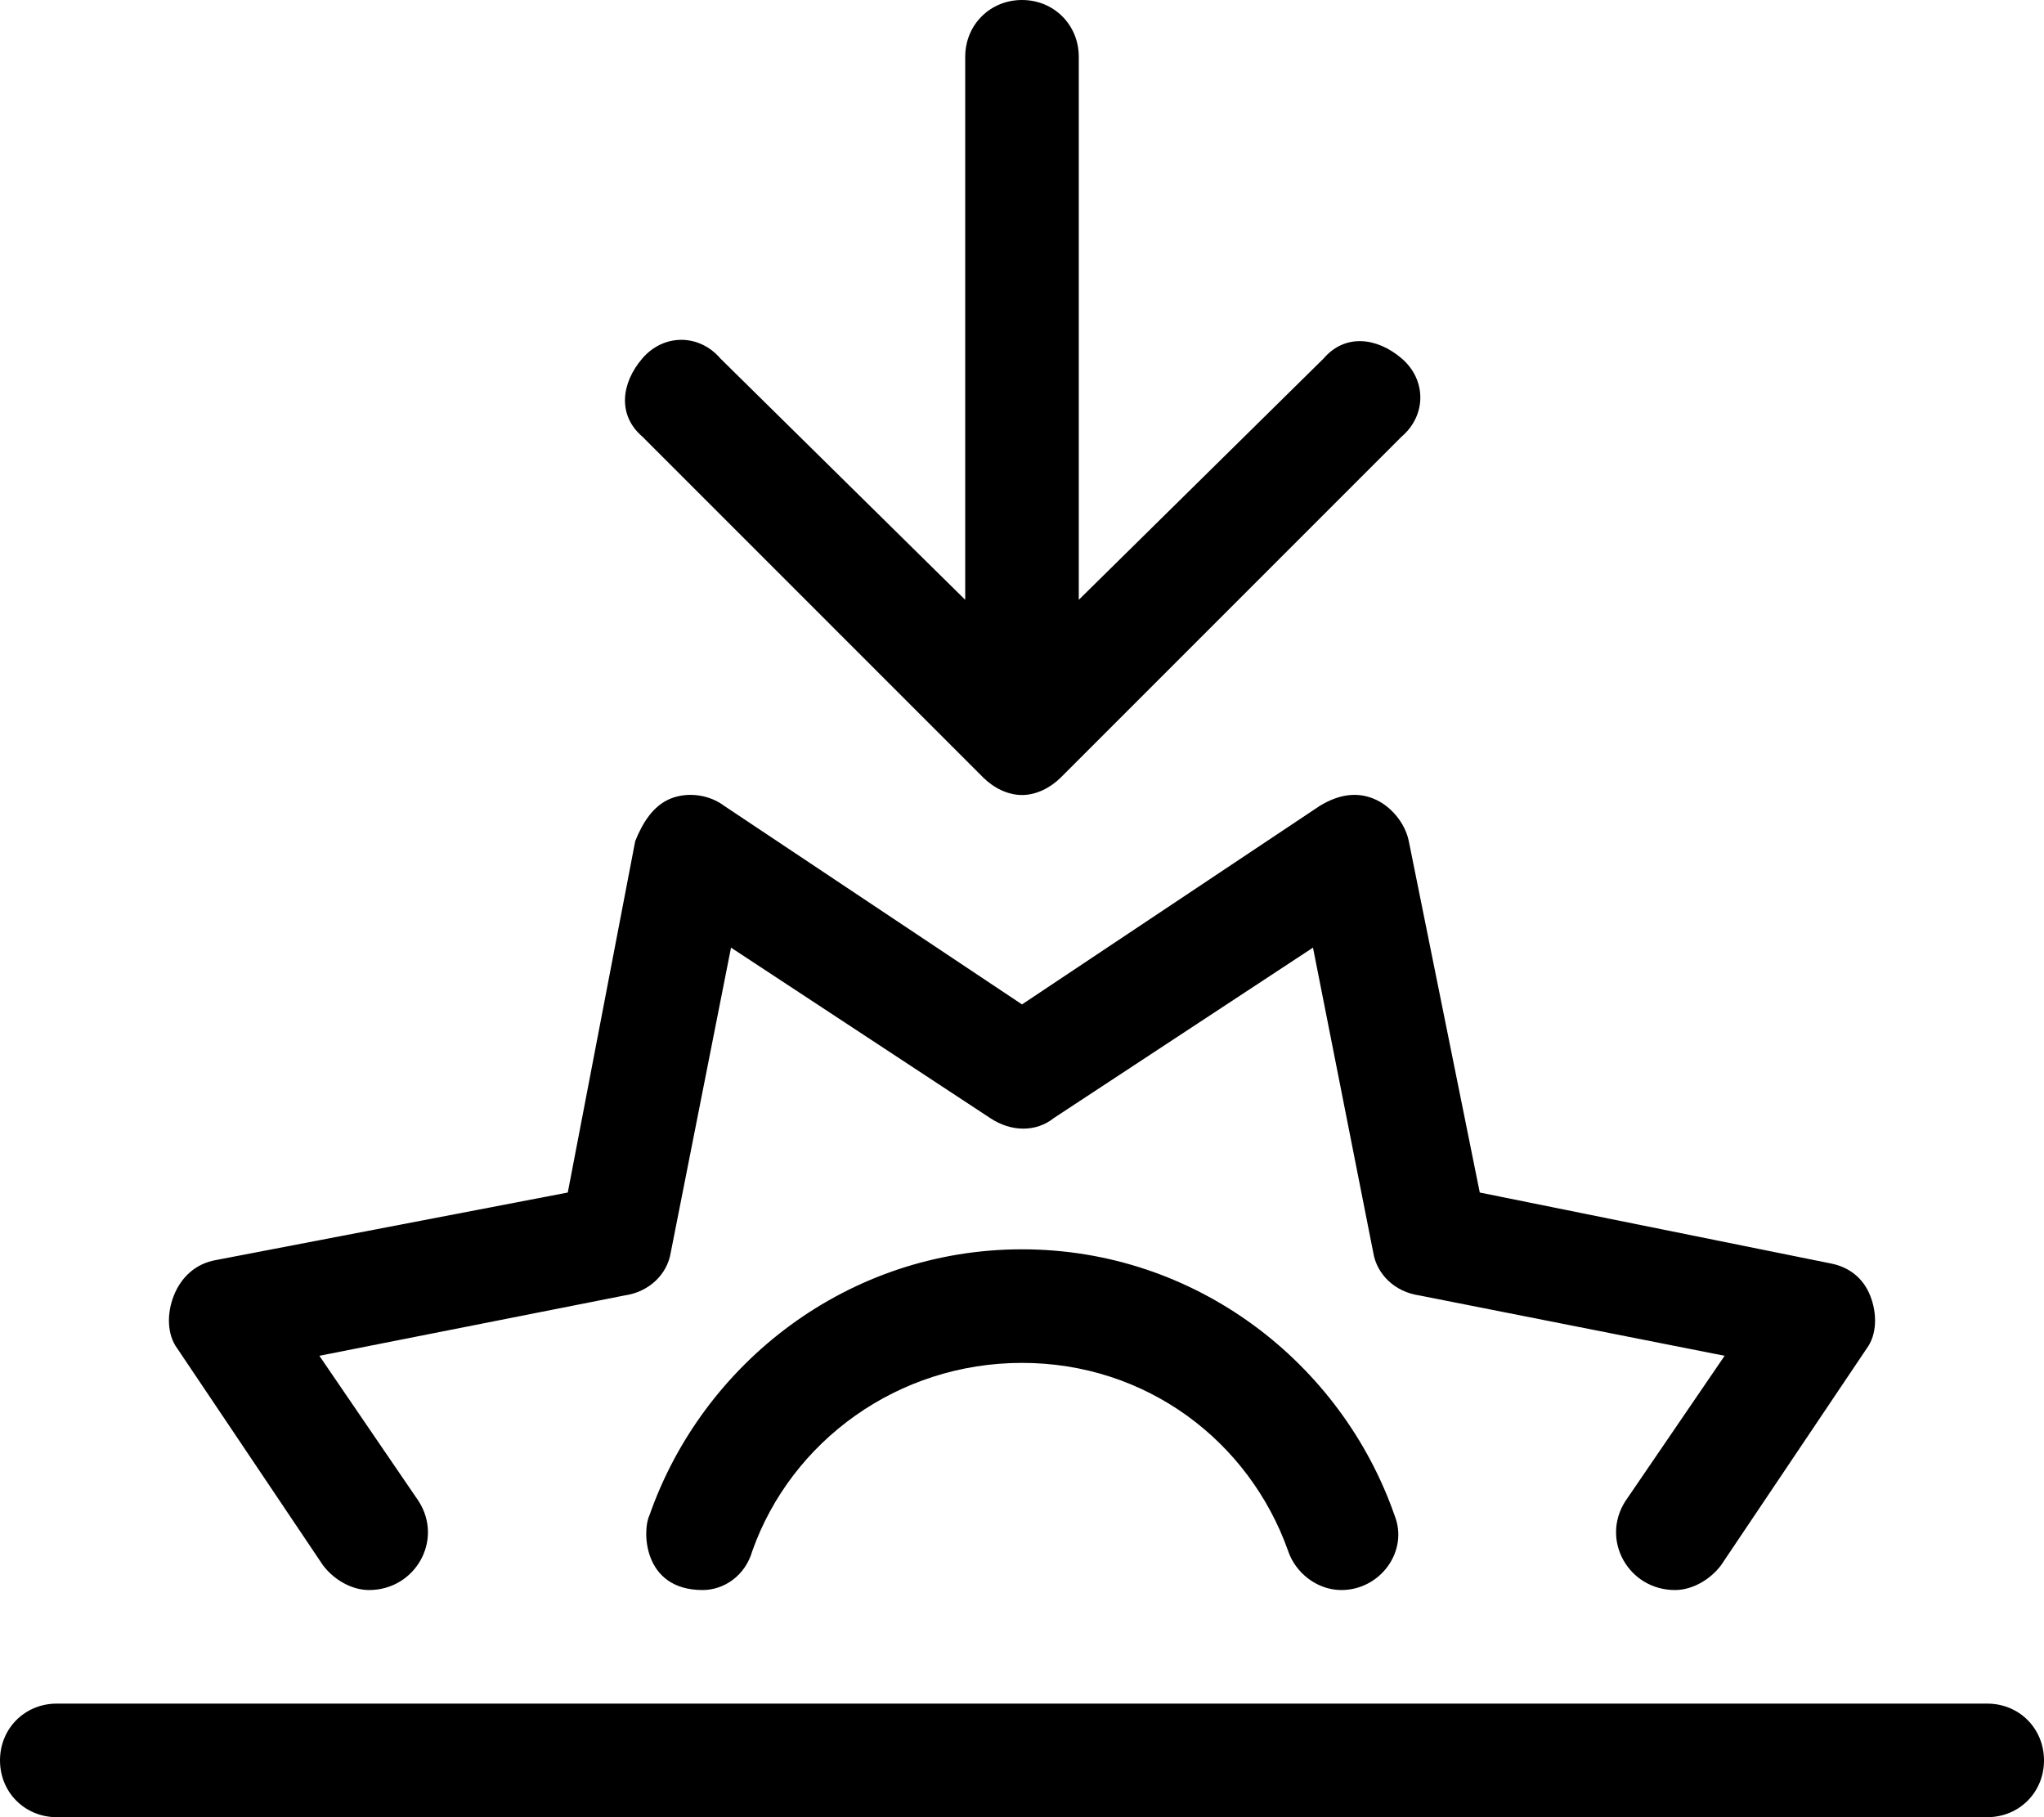 <svg xmlns="http://www.w3.org/2000/svg" viewBox="0 0 576 512"><!-- Font Awesome Pro 6.0.0-alpha1 by @fontawesome - https://fontawesome.com License - https://fontawesome.com/license (Commercial License) --><path d="M91 441C94 445 99 448 104 448C117 448 125 434 118 423L90 382L176 365C183 364 188 359 189 353L206 267L279 315C285 319 292 319 297 315L370 267L387 353C388 359 393 364 400 365L486 382L458 423C451 434 459 448 472 448C477 448 482 445 485 441L526 380C529 376 529 370 527 365S521 357 516 356L417 336L397 237C396 232 392 227 387 225C382 223 377 224 372 227L288 283L204 227C200 224 194 223 189 225C184 227 181 232 179 237L160 336L61 355C55 356 51 360 49 365S47 376 50 380L91 441ZM288 352C239 352 198 384 183 427C181 431 181 448 198 448C204 448 210 444 212 437C223 406 253 384 288 384C323 384 352 406 363 437C365 443 371 448 378 448C389 448 397 437 393 427C378 384 337 352 288 352ZM560 480H16C7 480 0 487 0 496C0 505 7 512 16 512H560C569 512 576 505 576 496C576 487 569 480 560 480ZM277 219C280 222 284 224 288 224S296 222 299 219L395 123C402 117 402 107 395 101S379 94 373 101L304 169V16C304 7 297 0 288 0S272 7 272 16V169L203 101C197 94 187 94 181 101S174 117 181 123L277 219Z"/></svg>